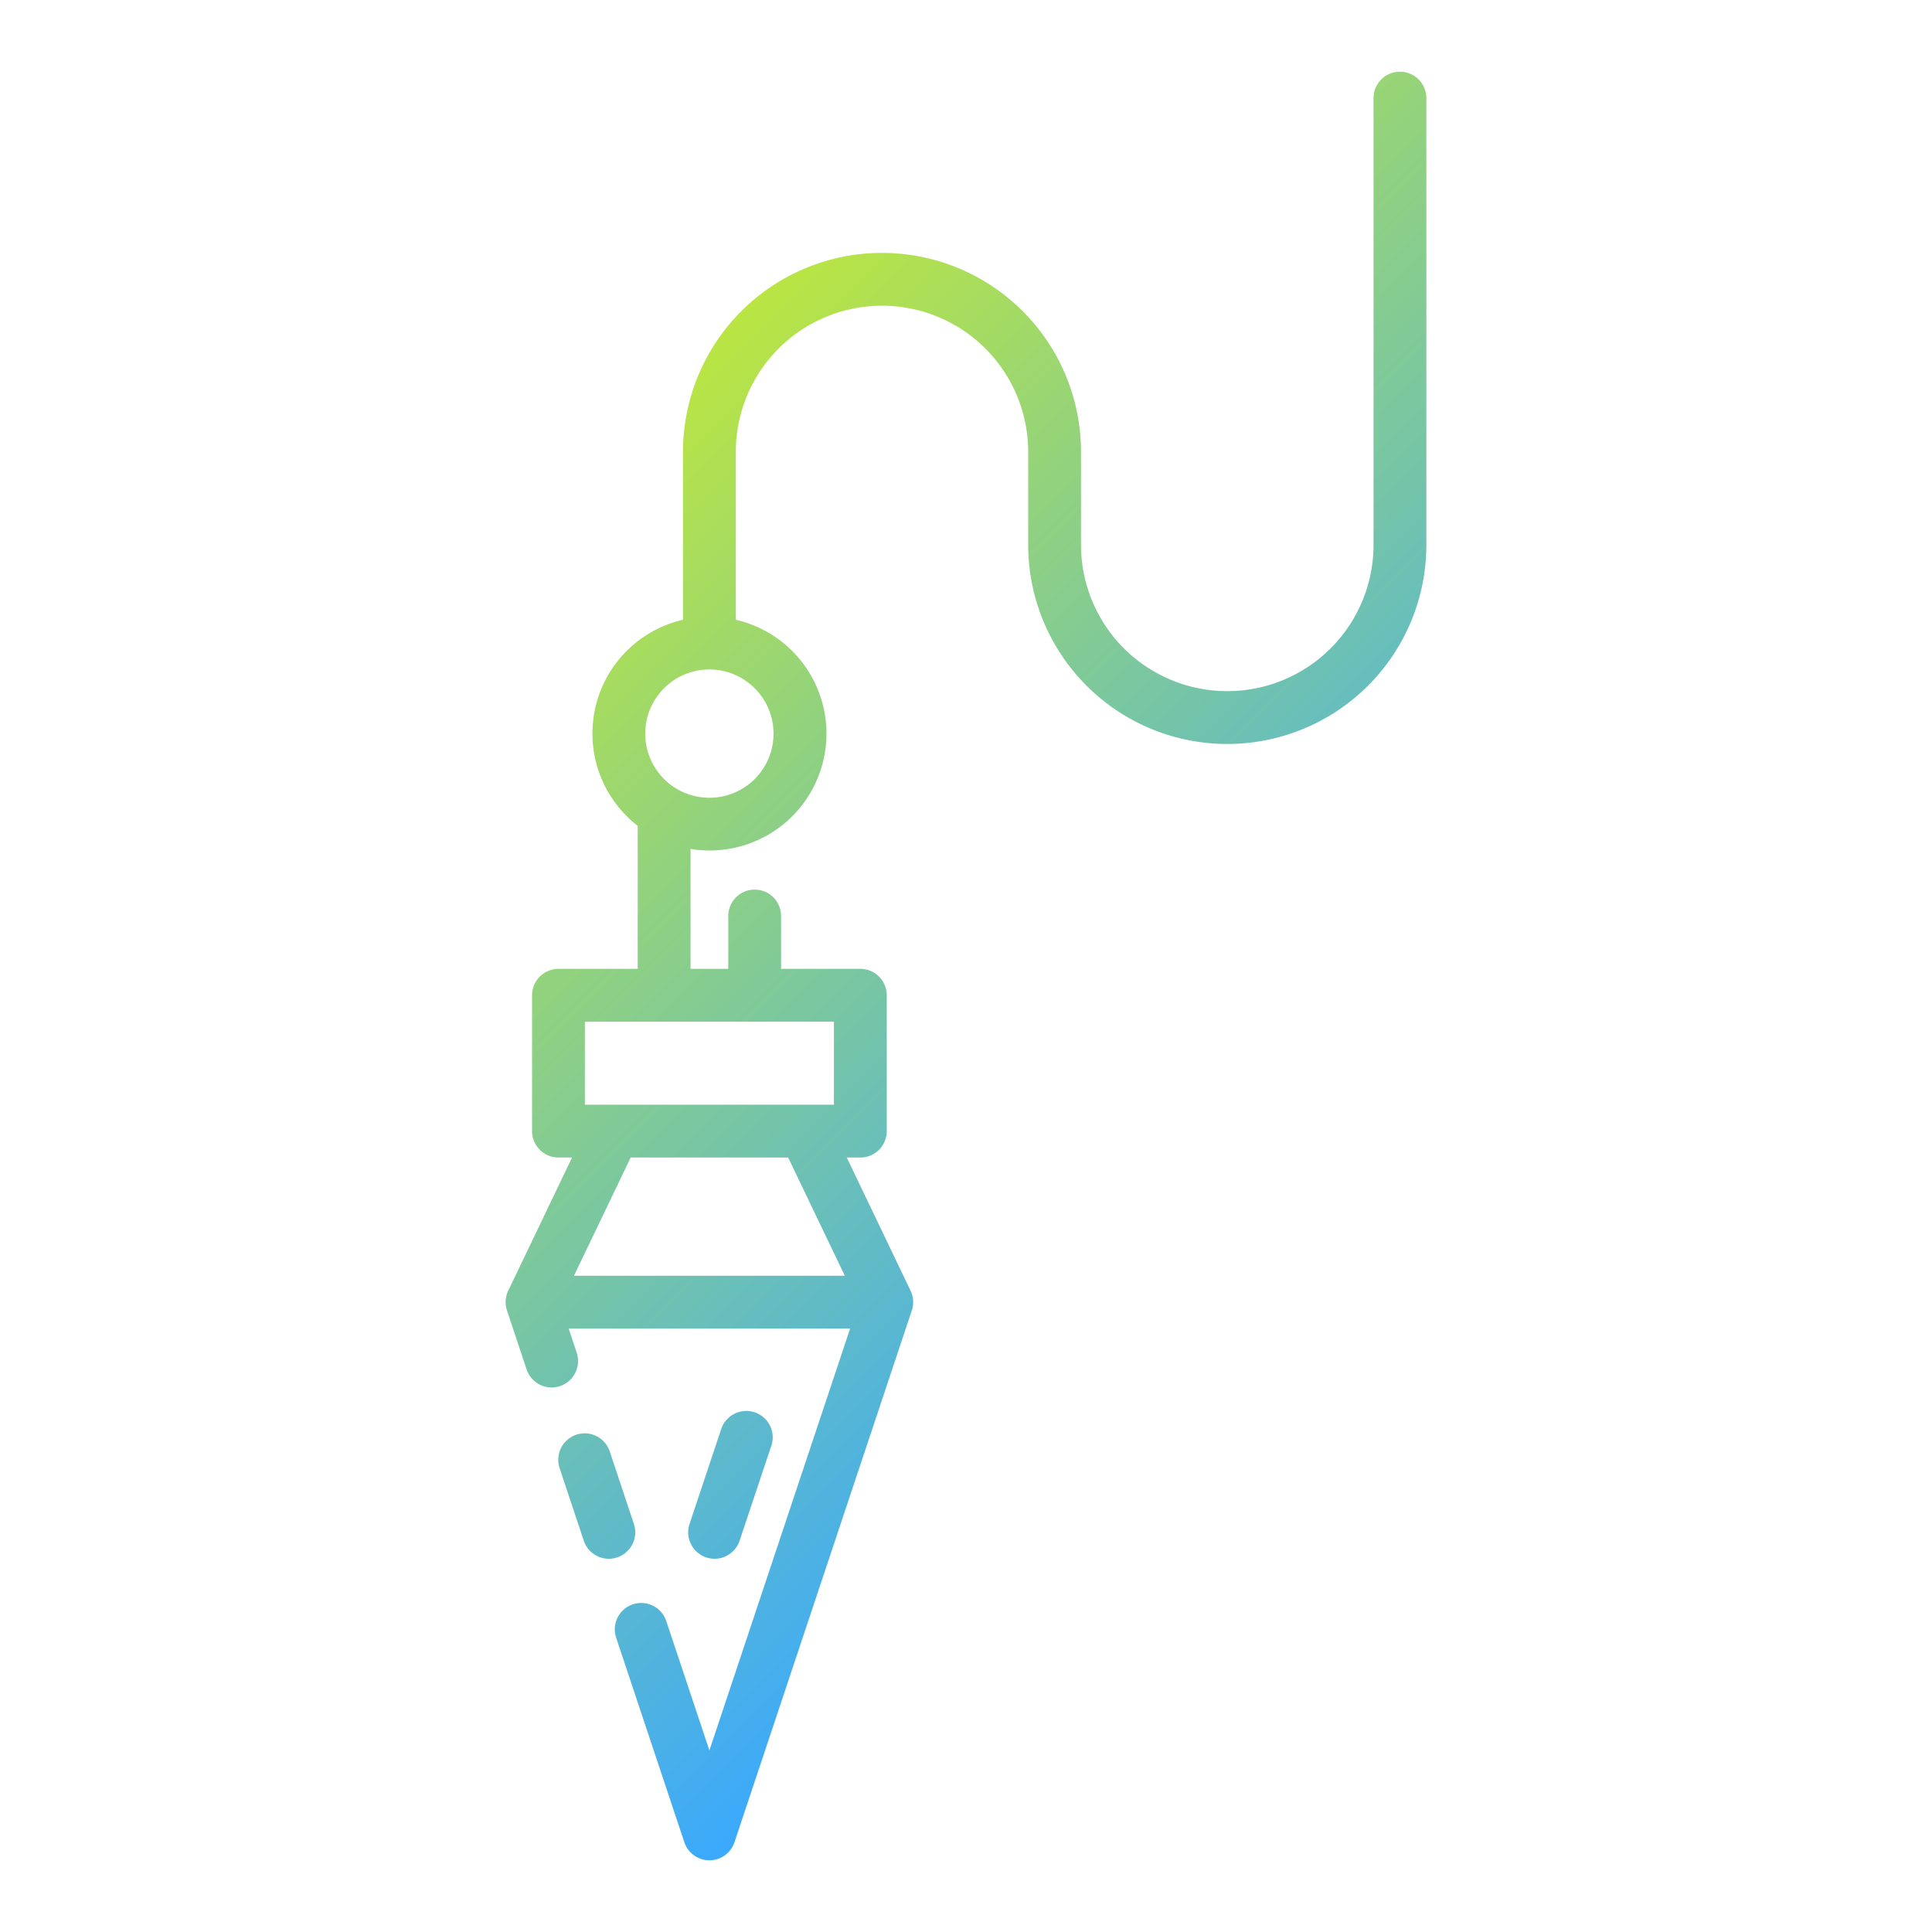 <svg height="512" viewBox="0 0 128 128" width="512" xmlns="http://www.w3.org/2000/svg" xmlns:xlink="http://www.w3.org/1999/xlink"><linearGradient id="a" gradientUnits="userSpaceOnUse" x1="88.425" x2="37.805" y1="82.55" y2="31.93"><stop offset="0" stop-color="#3ba9fd"/><stop offset="1" stop-color="#bae543"/></linearGradient><path d="m92.75 4.75a1.751 1.751 0 0 0 -1.75 1.75v29.6a9.69 9.69 0 0 1 -19.38 0v-6.16a13.185 13.185 0 0 0 -26.37 0v11.121a7.734 7.734 0 0 0 -3 13.653v9.475h-5.25a1.751 1.751 0 0 0 -1.75 1.75v9a1.751 1.751 0 0 0 1.75 1.75h.9l-4.229 8.825a1.749 1.749 0 0 0 -.082 1.31l1.3 3.9a1.751 1.751 0 0 0 1.66 1.2 1.752 1.752 0 0 0 1.66-2.3l-.533-1.6h18.645l-9.321 27.945-2.866-8.593a1.75 1.75 0 0 0 -3.32 1.107l4.526 13.571a1.75 1.75 0 0 0 3.32 0l11.75-35.23a1.749 1.749 0 0 0 -.082-1.31l-4.228-8.825h.9a1.751 1.751 0 0 0 1.75-1.75v-9a1.751 1.751 0 0 0 -1.75-1.75h-5.25v-3.5a1.75 1.75 0 0 0 -3.5 0v3.5h-2.5v-7.945a7.742 7.742 0 0 0 3-15.183v-11.121a9.685 9.685 0 0 1 19.37 0v6.16a13.19 13.19 0 0 0 26.38 0v-29.6a1.751 1.751 0 0 0 -1.75-1.75zm-36.779 79.77h-17.942l3.754-7.831h10.434zm-.721-11.331h-16.5v-5.5h16.5zm-4-24.585a4.25 4.25 0 1 1 -4.25-4.25 4.255 4.255 0 0 1 4.25 4.246zm-10.36 54.576a1.746 1.746 0 0 1 -2.214-1.106l-1.6-4.806a1.75 1.75 0 0 1 3.321-1.108l1.6 4.806a1.75 1.75 0 0 1 -1.107 2.214zm5.9 0a1.749 1.749 0 0 1 -1.106-2.214l2.1-6.291a1.75 1.75 0 0 1 3.32 1.108l-2.104 6.291a1.746 1.746 0 0 1 -2.214 1.106z" fill="url(#a)"/></svg>